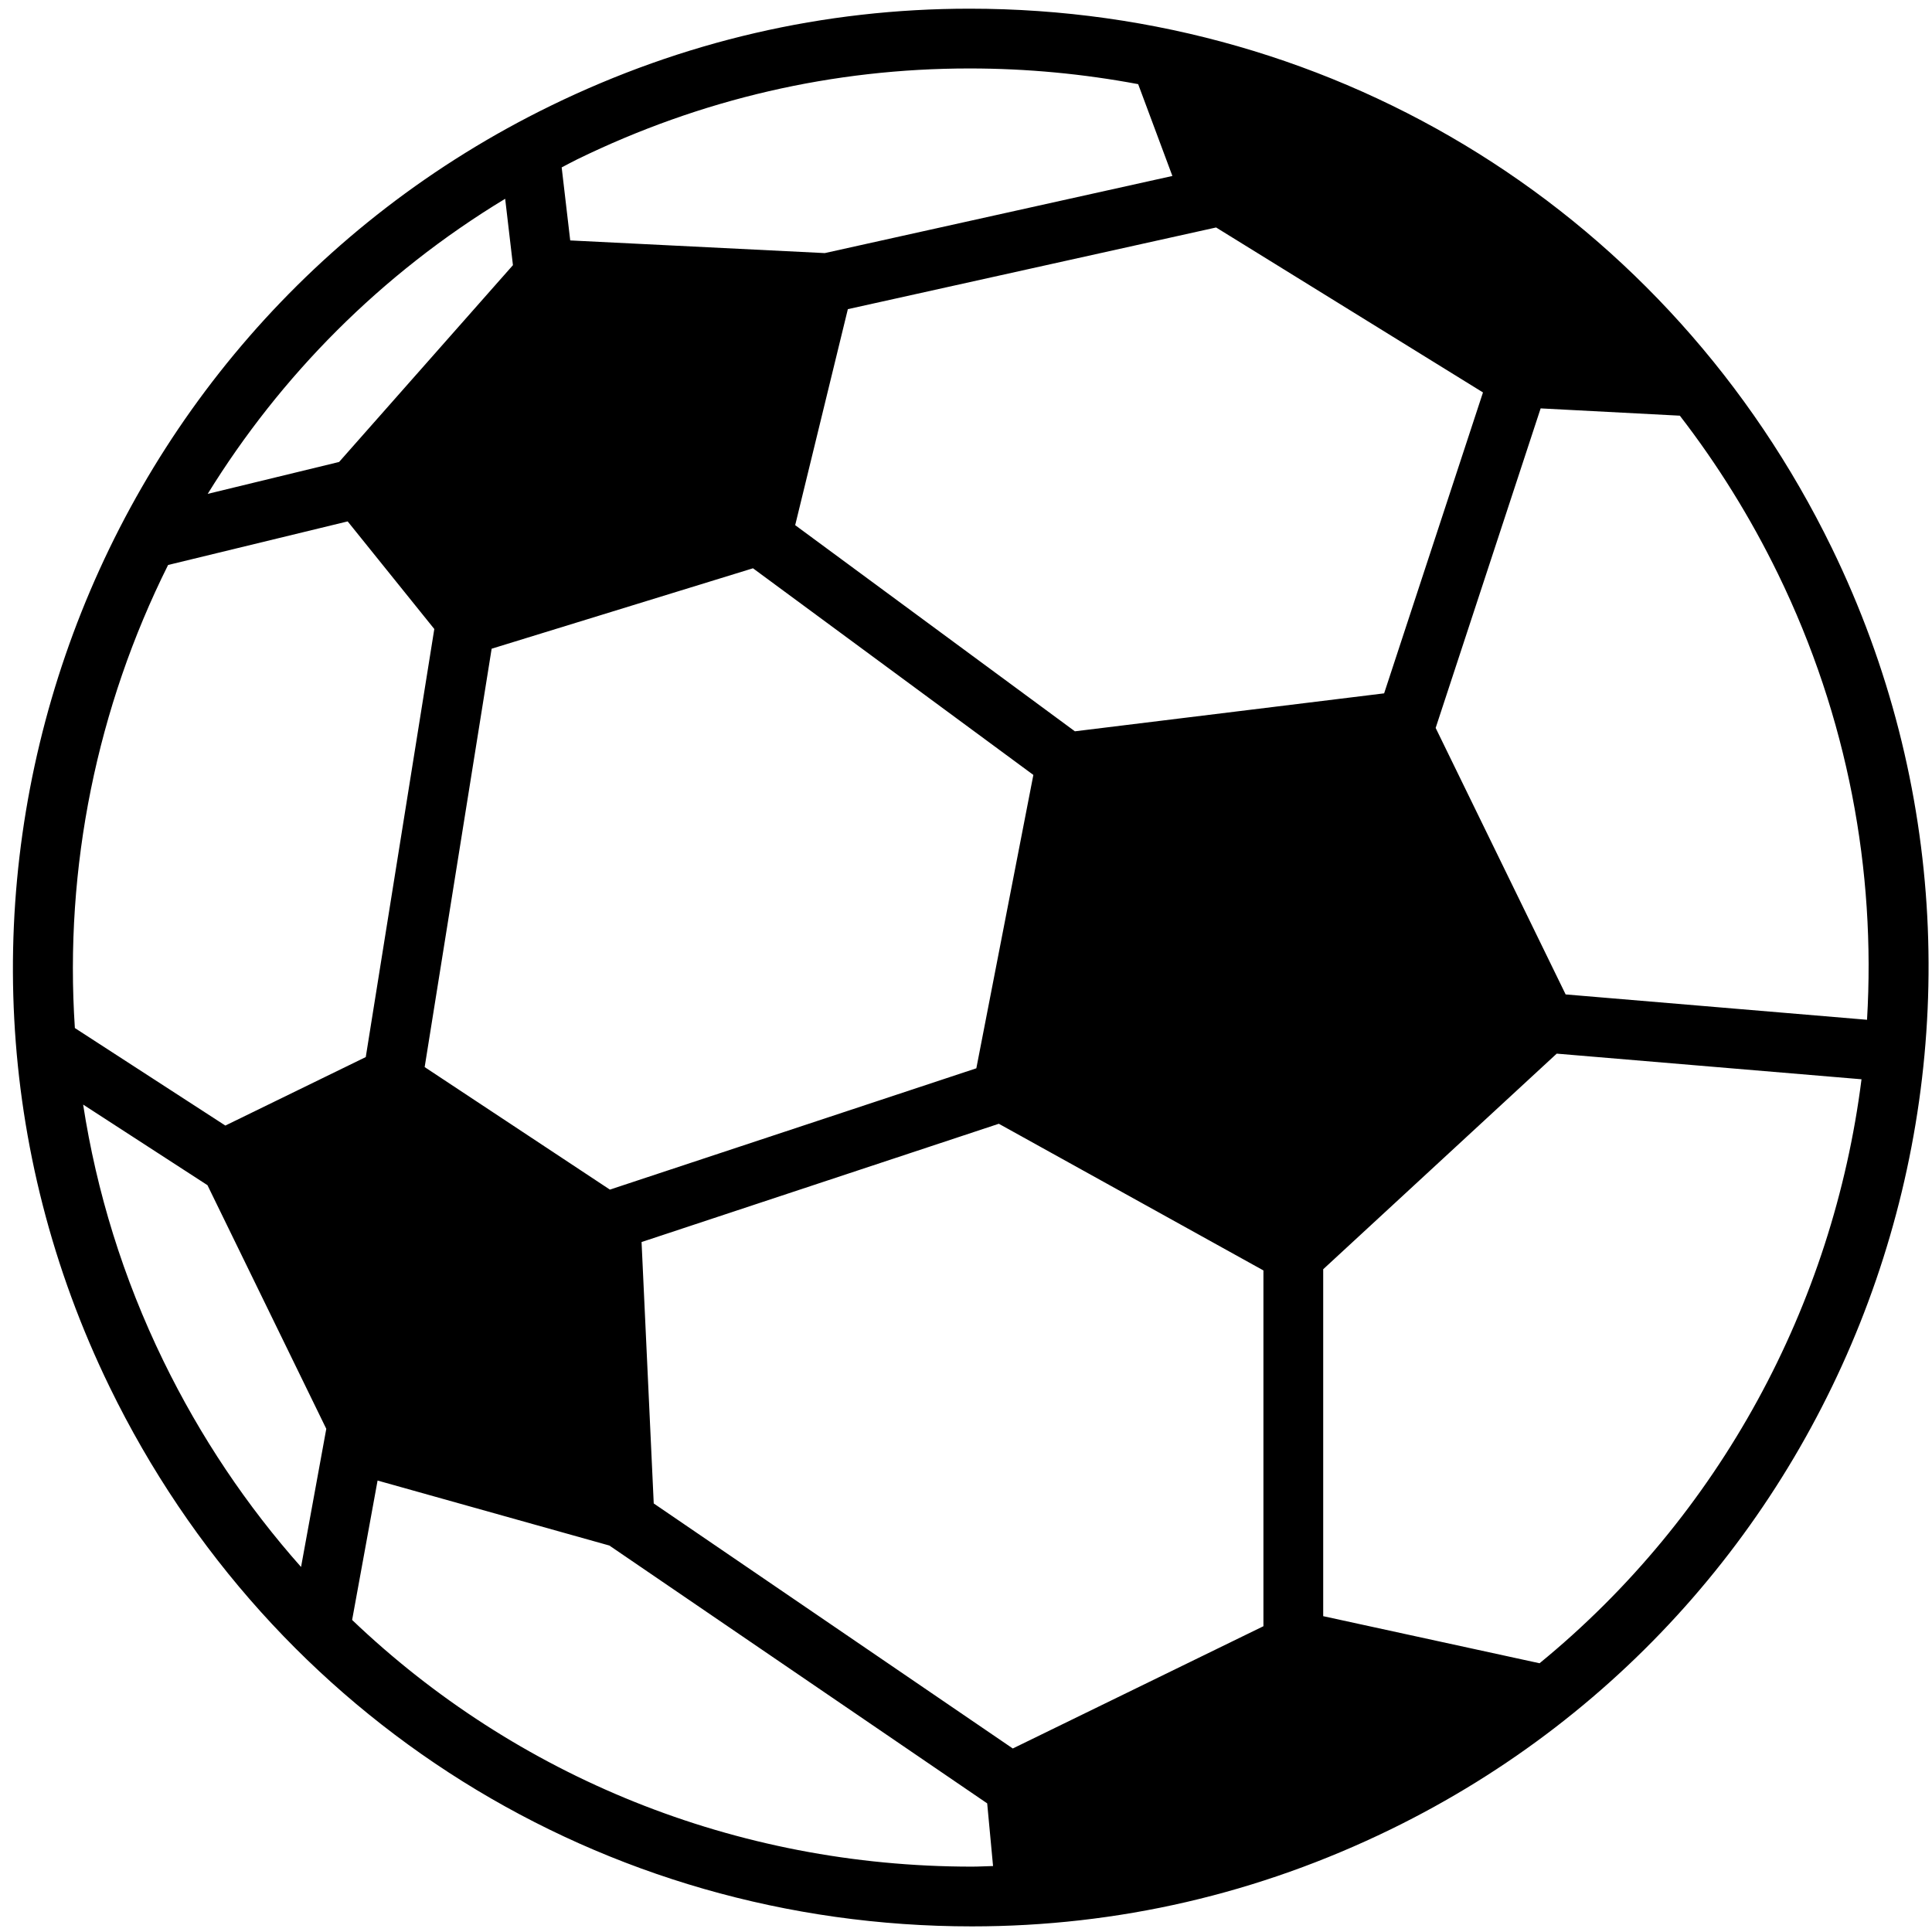 <?xml version="1.0" encoding="UTF-8" standalone="no"?>
<svg width="97px" height="97px" viewBox="0 0 97 97" version="1.1" xmlns="http://www.w3.org/2000/svg" xmlns:xlink="http://www.w3.org/1999/xlink" xmlns:sketch="http://www.bohemiancoding.com/sketch/ns">
    <!-- Generator: Sketch 3.2.2 (9983) - http://www.bohemiancoding.com/sketch -->
    <title>noun_5103_cc</title>
    <desc>Created with Sketch.</desc>
    <defs></defs>
    <g id="Page-1" stroke="none" stroke-width="1" fill="none" fill-rule="evenodd" sketch:type="MSPage">
        <g id="noun_5103_cc" sketch:type="MSLayerGroup" fill="#000000">
            <path d="M91.97,27.511 C83.837,10.811 67.249,0.436 48.679,0.436 C41.361,0.436 34.291,2.073 27.666,5.302 C3.828,16.918 -6.112,45.782 5.507,69.643 C13.638,86.344 30.225,96.718 48.796,96.718 C56.114,96.718 63.185,95.08 69.811,91.852 C93.648,80.236 103.589,51.373 91.97,27.511 L91.97,27.511 Z M74.456,19.703 L69.493,34.811 L53.967,36.717 L39.924,26.367 L42.568,15.522 L61.057,11.421 L74.456,19.703 L74.456,19.703 Z M28.98,8 C35.192,4.972 41.82,3.437 48.679,3.437 C51.562,3.437 54.391,3.709 57.144,4.225 L58.862,8.835 L41.409,12.707 L28.629,12.071 L28.2,8.405 C28.461,8.271 28.715,8.129 28.98,8 L28.98,8 Z M37.805,28.532 L51.882,38.907 L49.019,53.636 L30.621,59.727 L21.321,53.575 L24.684,32.57 L37.805,28.532 L37.805,28.532 Z M25.363,9.98 L25.753,13.313 L17.025,23.194 L10.428,24.796 C14.077,18.885 19.116,13.762 25.363,9.98 L25.363,9.98 Z M8.439,28.366 L17.455,26.178 L21.805,31.581 L18.364,53.072 L11.314,56.511 L3.759,51.615 C3.221,43.538 4.877,35.506 8.439,28.366 L8.439,28.366 Z M15.115,78.673 C12.4,75.614 10.065,72.151 8.205,68.33 C6.173,64.157 4.846,59.821 4.174,55.458 L10.416,59.504 L16.382,71.737 L15.115,78.673 L15.115,78.673 Z M48.796,93.718 C36.914,93.718 25.901,89.186 17.679,81.333 L18.957,74.334 L30.595,77.597 L49.564,90.542 L49.858,93.688 C49.504,93.696 49.151,93.718 48.796,93.718 L48.796,93.718 Z M63.434,81.647 L50.849,87.786 L32.822,75.484 L32.211,62.359 L50.148,56.421 L63.433,63.785 L63.433,81.647 L63.434,81.647 Z M77.297,83.507 L66.434,81.143 L66.434,63.725 L78.158,52.9 L93.461,54.187 C92.032,65.493 86.361,76.086 77.297,83.507 L77.297,83.507 Z M78.606,49.927 L72.08,36.547 L77.351,20.504 L84.34,20.87 C86.223,23.309 87.881,25.967 89.273,28.825 C92.781,36.03 94.182,43.719 93.738,51.2 L78.606,49.927 L78.606,49.927 Z" id="Shape" sketch:type="MSShapeGroup"></path>
        </g>
    </g>
</svg>
